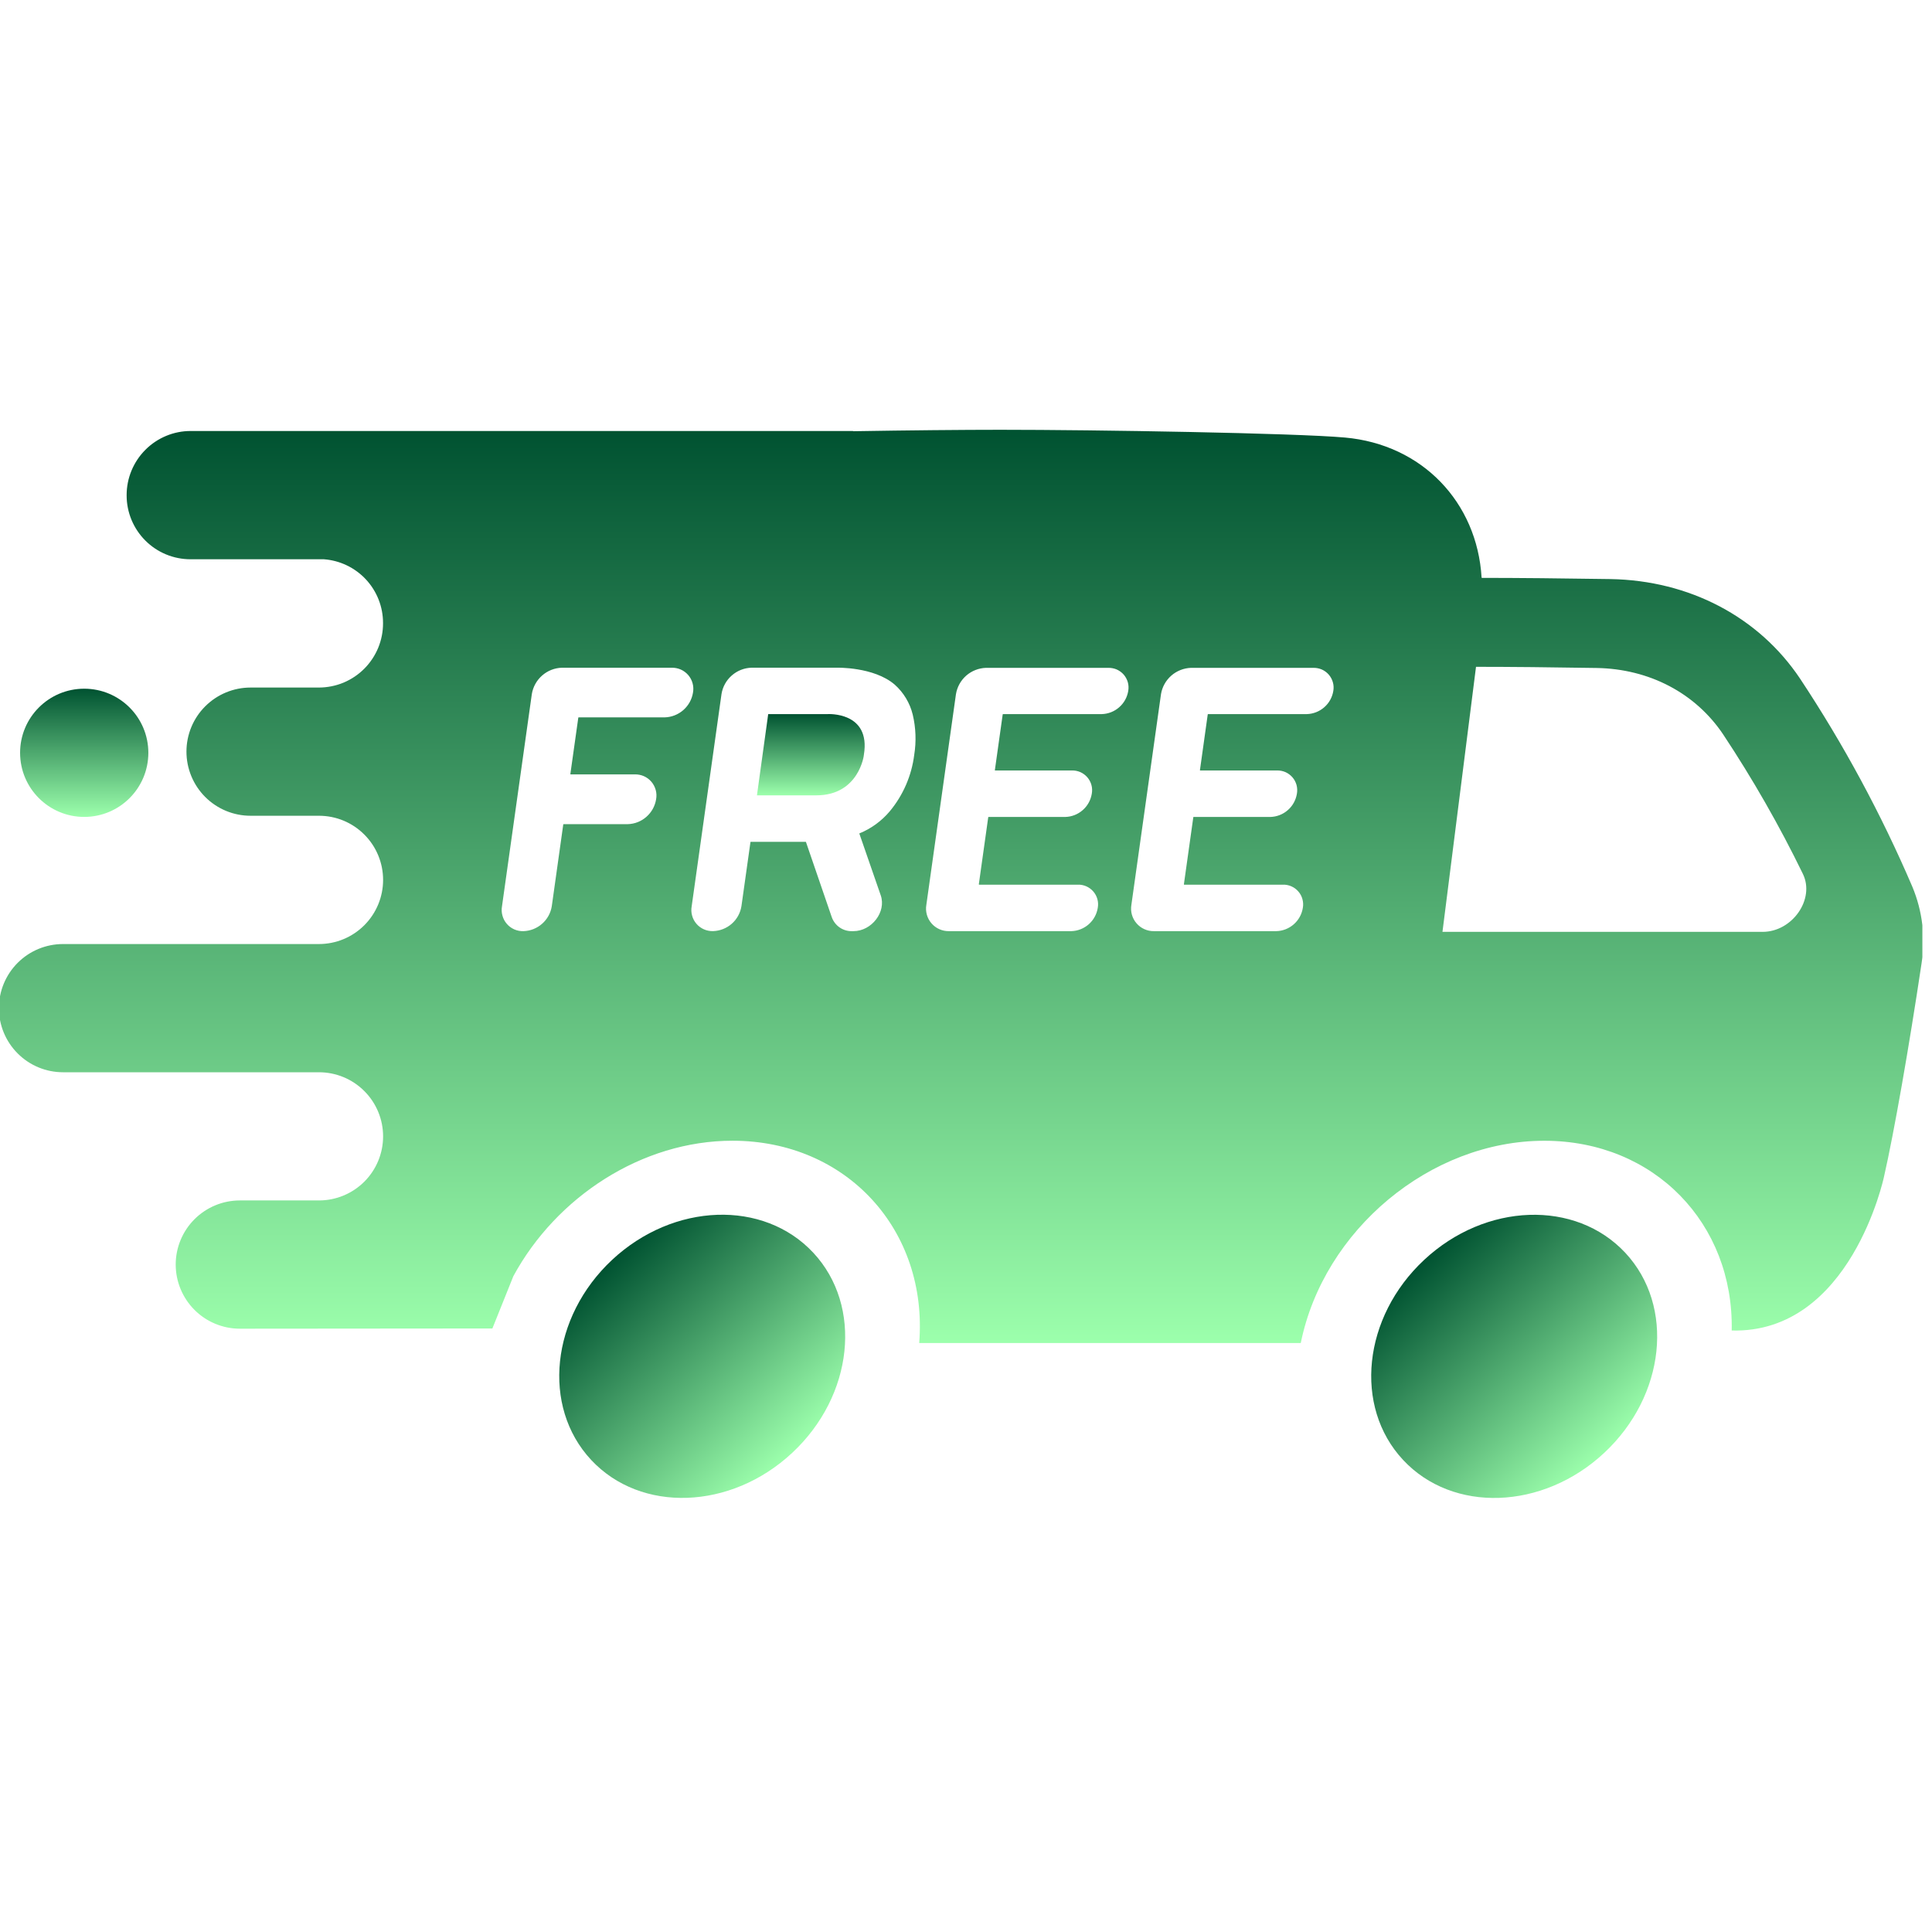 <svg width="55" height="55" viewBox="0 0 55 55" fill="none" xmlns="http://www.w3.org/2000/svg">
<g clip-path="url(#clip0_3297_2293)">
<path d="M22.552 41.36C24.299 39.732 24.568 37.181 23.153 35.663C21.738 34.145 19.175 34.235 17.428 35.863C15.682 37.492 15.413 40.042 16.828 41.56C18.243 43.078 20.806 42.988 22.552 41.36Z" fill="url(#paint0_linear_3297_2293)"/>
<path d="M45.668 41.361C47.414 39.733 47.684 37.183 46.269 35.665C44.853 34.147 42.29 34.236 40.544 35.865C38.797 37.493 38.528 40.044 39.943 41.561C41.358 43.079 43.921 42.99 45.668 41.361Z" fill="url(#paint1_linear_3297_2293)"/>
<path d="M4.223 21.431C4.223 20.423 3.406 19.606 2.397 19.606C1.389 19.606 0.572 20.423 0.572 21.431C0.572 22.439 1.389 23.256 2.397 23.256C3.406 23.256 4.223 22.439 4.223 21.431Z" fill="url(#paint2_linear_3297_2293)"/>
<path d="M37.031 38.23C37.68 35.023 40.709 32.475 43.965 32.475C47.101 32.475 49.36 34.838 49.298 37.877C52.689 37.966 53.633 33.501 53.633 33.501C53.918 32.252 54.345 29.818 54.702 27.429C54.819 26.692 54.729 25.936 54.442 25.247C53.556 23.177 52.485 21.193 51.242 19.316C50.066 17.562 48.094 16.523 45.843 16.485C44.5 16.464 43.182 16.451 42.187 16.451L42.178 16.443C42.05 14.296 40.485 12.652 38.288 12.456C36.859 12.328 31.198 12.235 28.481 12.235C27.401 12.235 25.852 12.25 24.285 12.276V12.27H24.272H5.431C5.191 12.269 4.954 12.316 4.732 12.408C4.511 12.5 4.309 12.634 4.14 12.804C3.97 12.974 3.836 13.175 3.744 13.396C3.652 13.618 3.605 13.855 3.605 14.095V14.104C3.605 14.586 3.797 15.048 4.138 15.389C4.478 15.73 4.941 15.921 5.423 15.921H9.22C9.678 15.955 10.105 16.16 10.418 16.496C10.73 16.832 10.904 17.273 10.904 17.732V17.741C10.905 17.982 10.858 18.219 10.767 18.441C10.675 18.663 10.541 18.865 10.372 19.035C10.203 19.205 10.001 19.34 9.78 19.433C9.558 19.525 9.32 19.572 9.08 19.573H7.133C6.649 19.573 6.185 19.765 5.843 20.107C5.5 20.449 5.308 20.913 5.308 21.397C5.308 21.637 5.355 21.874 5.447 22.096C5.538 22.317 5.673 22.519 5.842 22.688C6.012 22.858 6.213 22.992 6.434 23.084C6.656 23.176 6.893 23.223 7.133 23.223H9.08C9.565 23.223 10.029 23.415 10.371 23.758C10.714 24.1 10.906 24.565 10.906 25.049C10.906 25.533 10.714 25.997 10.371 26.34C10.029 26.682 9.565 26.875 9.08 26.875H1.795C1.31 26.875 0.846 27.067 0.504 27.409C0.162 27.751 -0.031 28.215 -0.031 28.699C-0.031 29.183 0.161 29.648 0.504 29.99C0.846 30.333 1.31 30.525 1.795 30.525H9.08C9.565 30.525 10.029 30.717 10.371 31.06C10.714 31.402 10.906 31.866 10.906 32.351C10.906 32.835 10.713 33.298 10.371 33.64C10.028 33.982 9.564 34.174 9.08 34.174H6.827C6.343 34.174 5.879 34.367 5.537 34.709C5.195 35.051 5.002 35.515 5.002 35.999C5.002 36.483 5.195 36.947 5.537 37.29C5.879 37.632 6.343 37.825 6.827 37.825L14.017 37.819L14.614 36.33C15.838 34.073 18.273 32.474 20.852 32.474C24.109 32.474 26.422 35.024 26.168 38.233H37.03L37.031 38.23ZM18.922 20.422H16.472C16.47 20.423 16.468 20.424 16.466 20.425C16.464 20.427 16.463 20.429 16.463 20.431L16.237 22.034C16.237 22.036 16.237 22.037 16.237 22.038C16.237 22.04 16.238 22.041 16.239 22.042C16.239 22.043 16.241 22.044 16.242 22.044C16.243 22.045 16.244 22.045 16.246 22.045H18.069C18.159 22.043 18.248 22.06 18.33 22.096C18.412 22.132 18.484 22.186 18.543 22.254C18.601 22.322 18.643 22.402 18.667 22.489C18.691 22.575 18.694 22.666 18.678 22.754C18.647 22.948 18.549 23.124 18.402 23.253C18.255 23.383 18.067 23.457 17.87 23.462H16.045C16.042 23.462 16.04 23.463 16.038 23.465C16.037 23.466 16.035 23.468 16.035 23.47L15.708 25.799C15.677 25.993 15.579 26.17 15.431 26.299C15.284 26.428 15.096 26.502 14.9 26.508C14.81 26.511 14.721 26.493 14.639 26.457C14.558 26.421 14.485 26.367 14.427 26.299C14.368 26.231 14.326 26.151 14.303 26.064C14.279 25.978 14.275 25.887 14.291 25.799L15.14 19.758C15.174 19.553 15.278 19.366 15.434 19.23C15.59 19.093 15.788 19.015 15.995 19.009H19.12C19.209 19.007 19.298 19.024 19.38 19.06C19.462 19.096 19.535 19.151 19.593 19.218C19.651 19.286 19.694 19.366 19.717 19.453C19.741 19.539 19.744 19.63 19.728 19.718C19.697 19.911 19.599 20.086 19.452 20.215C19.305 20.343 19.117 20.417 18.922 20.422ZM25.471 19.49C25.725 19.716 25.904 20.015 25.984 20.345C26.073 20.72 26.087 21.109 26.026 21.489C25.952 22.081 25.71 22.639 25.328 23.098C25.096 23.373 24.8 23.589 24.466 23.725C24.464 23.727 24.463 23.729 24.463 23.731C24.463 23.733 24.464 23.736 24.466 23.737L25.073 25.489C25.236 25.959 24.816 26.508 24.294 26.508H24.259C24.133 26.512 24.008 26.475 23.903 26.403C23.799 26.331 23.72 26.228 23.678 26.108L22.944 23.97C22.942 23.969 22.941 23.967 22.939 23.966C22.938 23.965 22.936 23.965 22.934 23.965H21.373C21.371 23.965 21.369 23.966 21.367 23.967C21.366 23.968 21.364 23.97 21.364 23.972L21.107 25.798C21.076 25.992 20.978 26.169 20.831 26.298C20.683 26.427 20.495 26.501 20.299 26.507C20.209 26.509 20.121 26.492 20.039 26.456C19.957 26.42 19.884 26.366 19.826 26.298C19.767 26.23 19.725 26.15 19.702 26.063C19.678 25.977 19.675 25.886 19.691 25.798L20.54 19.756C20.573 19.552 20.677 19.365 20.833 19.229C20.989 19.092 21.188 19.014 21.395 19.008H23.811C23.811 19.008 24.871 18.975 25.471 19.49ZM32.119 19.668C32.09 19.849 31.999 20.014 31.861 20.134C31.724 20.255 31.548 20.324 31.365 20.329H28.555C28.552 20.329 28.55 20.33 28.549 20.332C28.547 20.333 28.546 20.335 28.545 20.337L28.322 21.923C28.321 21.924 28.321 21.926 28.321 21.927C28.322 21.928 28.322 21.93 28.323 21.931C28.324 21.932 28.325 21.933 28.326 21.933C28.327 21.934 28.329 21.934 28.33 21.934H30.513C30.596 21.931 30.68 21.948 30.756 21.981C30.832 22.015 30.901 22.066 30.955 22.129C31.009 22.192 31.049 22.267 31.071 22.348C31.093 22.429 31.096 22.513 31.081 22.596C31.052 22.776 30.961 22.942 30.823 23.062C30.686 23.183 30.51 23.252 30.327 23.257H28.143C28.141 23.257 28.139 23.258 28.137 23.259C28.135 23.261 28.134 23.263 28.133 23.265L27.865 25.174C27.865 25.177 27.866 25.179 27.868 25.181C27.869 25.183 27.872 25.184 27.875 25.185H30.683C30.766 25.182 30.849 25.198 30.926 25.232C31.002 25.266 31.07 25.316 31.125 25.38C31.18 25.443 31.219 25.518 31.241 25.599C31.263 25.679 31.266 25.764 31.251 25.846C31.222 26.027 31.131 26.192 30.993 26.313C30.855 26.434 30.68 26.503 30.497 26.508H27.012C26.918 26.509 26.825 26.49 26.739 26.451C26.653 26.413 26.577 26.355 26.516 26.284C26.455 26.213 26.41 26.129 26.385 26.038C26.36 25.947 26.355 25.852 26.371 25.76L27.214 19.761C27.248 19.556 27.351 19.37 27.507 19.233C27.663 19.097 27.862 19.019 28.069 19.012H31.553C31.636 19.011 31.718 19.027 31.794 19.06C31.869 19.094 31.937 19.144 31.991 19.206C32.045 19.269 32.084 19.343 32.107 19.423C32.129 19.502 32.133 19.586 32.119 19.668ZM37.957 19.668C37.928 19.849 37.837 20.014 37.699 20.134C37.561 20.255 37.385 20.324 37.202 20.329H34.392C34.39 20.329 34.388 20.33 34.386 20.332C34.384 20.333 34.383 20.335 34.382 20.337L34.16 21.923C34.16 21.924 34.16 21.926 34.16 21.927C34.16 21.928 34.161 21.93 34.162 21.931C34.163 21.932 34.163 21.933 34.165 21.933C34.166 21.934 34.167 21.934 34.169 21.934H36.351C36.435 21.931 36.518 21.948 36.595 21.981C36.671 22.015 36.739 22.066 36.794 22.129C36.848 22.192 36.888 22.267 36.91 22.348C36.931 22.429 36.935 22.513 36.92 22.596C36.891 22.776 36.8 22.942 36.662 23.062C36.524 23.183 36.349 23.252 36.165 23.257H33.98C33.978 23.257 33.976 23.258 33.974 23.259C33.973 23.261 33.971 23.263 33.971 23.265L33.703 25.174C33.703 25.177 33.703 25.179 33.705 25.181C33.707 25.183 33.709 25.184 33.712 25.185H36.52C36.604 25.182 36.687 25.198 36.763 25.232C36.84 25.266 36.908 25.316 36.962 25.38C37.017 25.443 37.057 25.518 37.078 25.599C37.1 25.679 37.104 25.764 37.089 25.846C37.06 26.027 36.969 26.192 36.831 26.313C36.693 26.434 36.517 26.503 36.334 26.508H32.849C32.755 26.509 32.662 26.49 32.577 26.451C32.491 26.413 32.415 26.355 32.354 26.284C32.292 26.213 32.248 26.129 32.222 26.038C32.197 25.947 32.193 25.852 32.208 25.76L33.051 19.761C33.085 19.556 33.189 19.37 33.345 19.233C33.501 19.097 33.7 19.019 33.907 19.012H37.39C37.473 19.011 37.555 19.027 37.631 19.06C37.707 19.094 37.774 19.144 37.828 19.206C37.882 19.269 37.922 19.343 37.944 19.423C37.967 19.502 37.971 19.586 37.957 19.668ZM42.019 18.983C42.974 18.983 44.209 18.995 45.449 19.016C46.952 19.04 48.267 19.731 49.056 20.909C49.898 22.179 50.656 23.504 51.323 24.875C51.676 25.593 51.027 26.528 50.177 26.528H41.064L42.019 18.983Z" fill="url(#paint3_linear_3297_2293)"/>
<path d="M23.238 22.642H21.549L21.869 20.329H23.557C23.557 20.329 24.796 20.249 24.593 21.486C24.599 21.486 24.456 22.642 23.238 22.642Z" fill="url(#paint4_linear_3297_2293)"/>
</g>
<defs>
<linearGradient id="paint0_linear_3297_2293" x1="17.428" y1="35.863" x2="22.552" y2="41.36" gradientUnits="userSpaceOnUse">
<stop stop-color="#005231"/>
<stop offset="1" stop-color="#9CFFAC"/>
</linearGradient>
<linearGradient id="paint1_linear_3297_2293" x1="40.544" y1="35.865" x2="45.668" y2="41.361" gradientUnits="userSpaceOnUse">
<stop stop-color="#005231"/>
<stop offset="1" stop-color="#9CFFAC"/>
</linearGradient>
<linearGradient id="paint2_linear_3297_2293" x1="2.397" y1="19.606" x2="2.397" y2="23.256" gradientUnits="userSpaceOnUse">
<stop stop-color="#005231"/>
<stop offset="1" stop-color="#9CFFAC"/>
</linearGradient>
<linearGradient id="paint3_linear_3297_2293" x1="27.36" y1="12.235" x2="27.36" y2="38.233" gradientUnits="userSpaceOnUse">
<stop stop-color="#005231"/>
<stop offset="1" stop-color="#9CFFAC"/>
</linearGradient>
<linearGradient id="paint4_linear_3297_2293" x1="23.082" y1="20.328" x2="23.082" y2="22.642" gradientUnits="userSpaceOnUse">
<stop stop-color="#005231"/>
<stop offset="1" stop-color="#9CFFAC"/>
</linearGradient>
<clipPath id="clip0_3297_2293">
<rect width="54.73" height="54.73" fill="white" transform="translate(-0.004 0.075)"/>
</clipPath>
</defs>
</svg>
